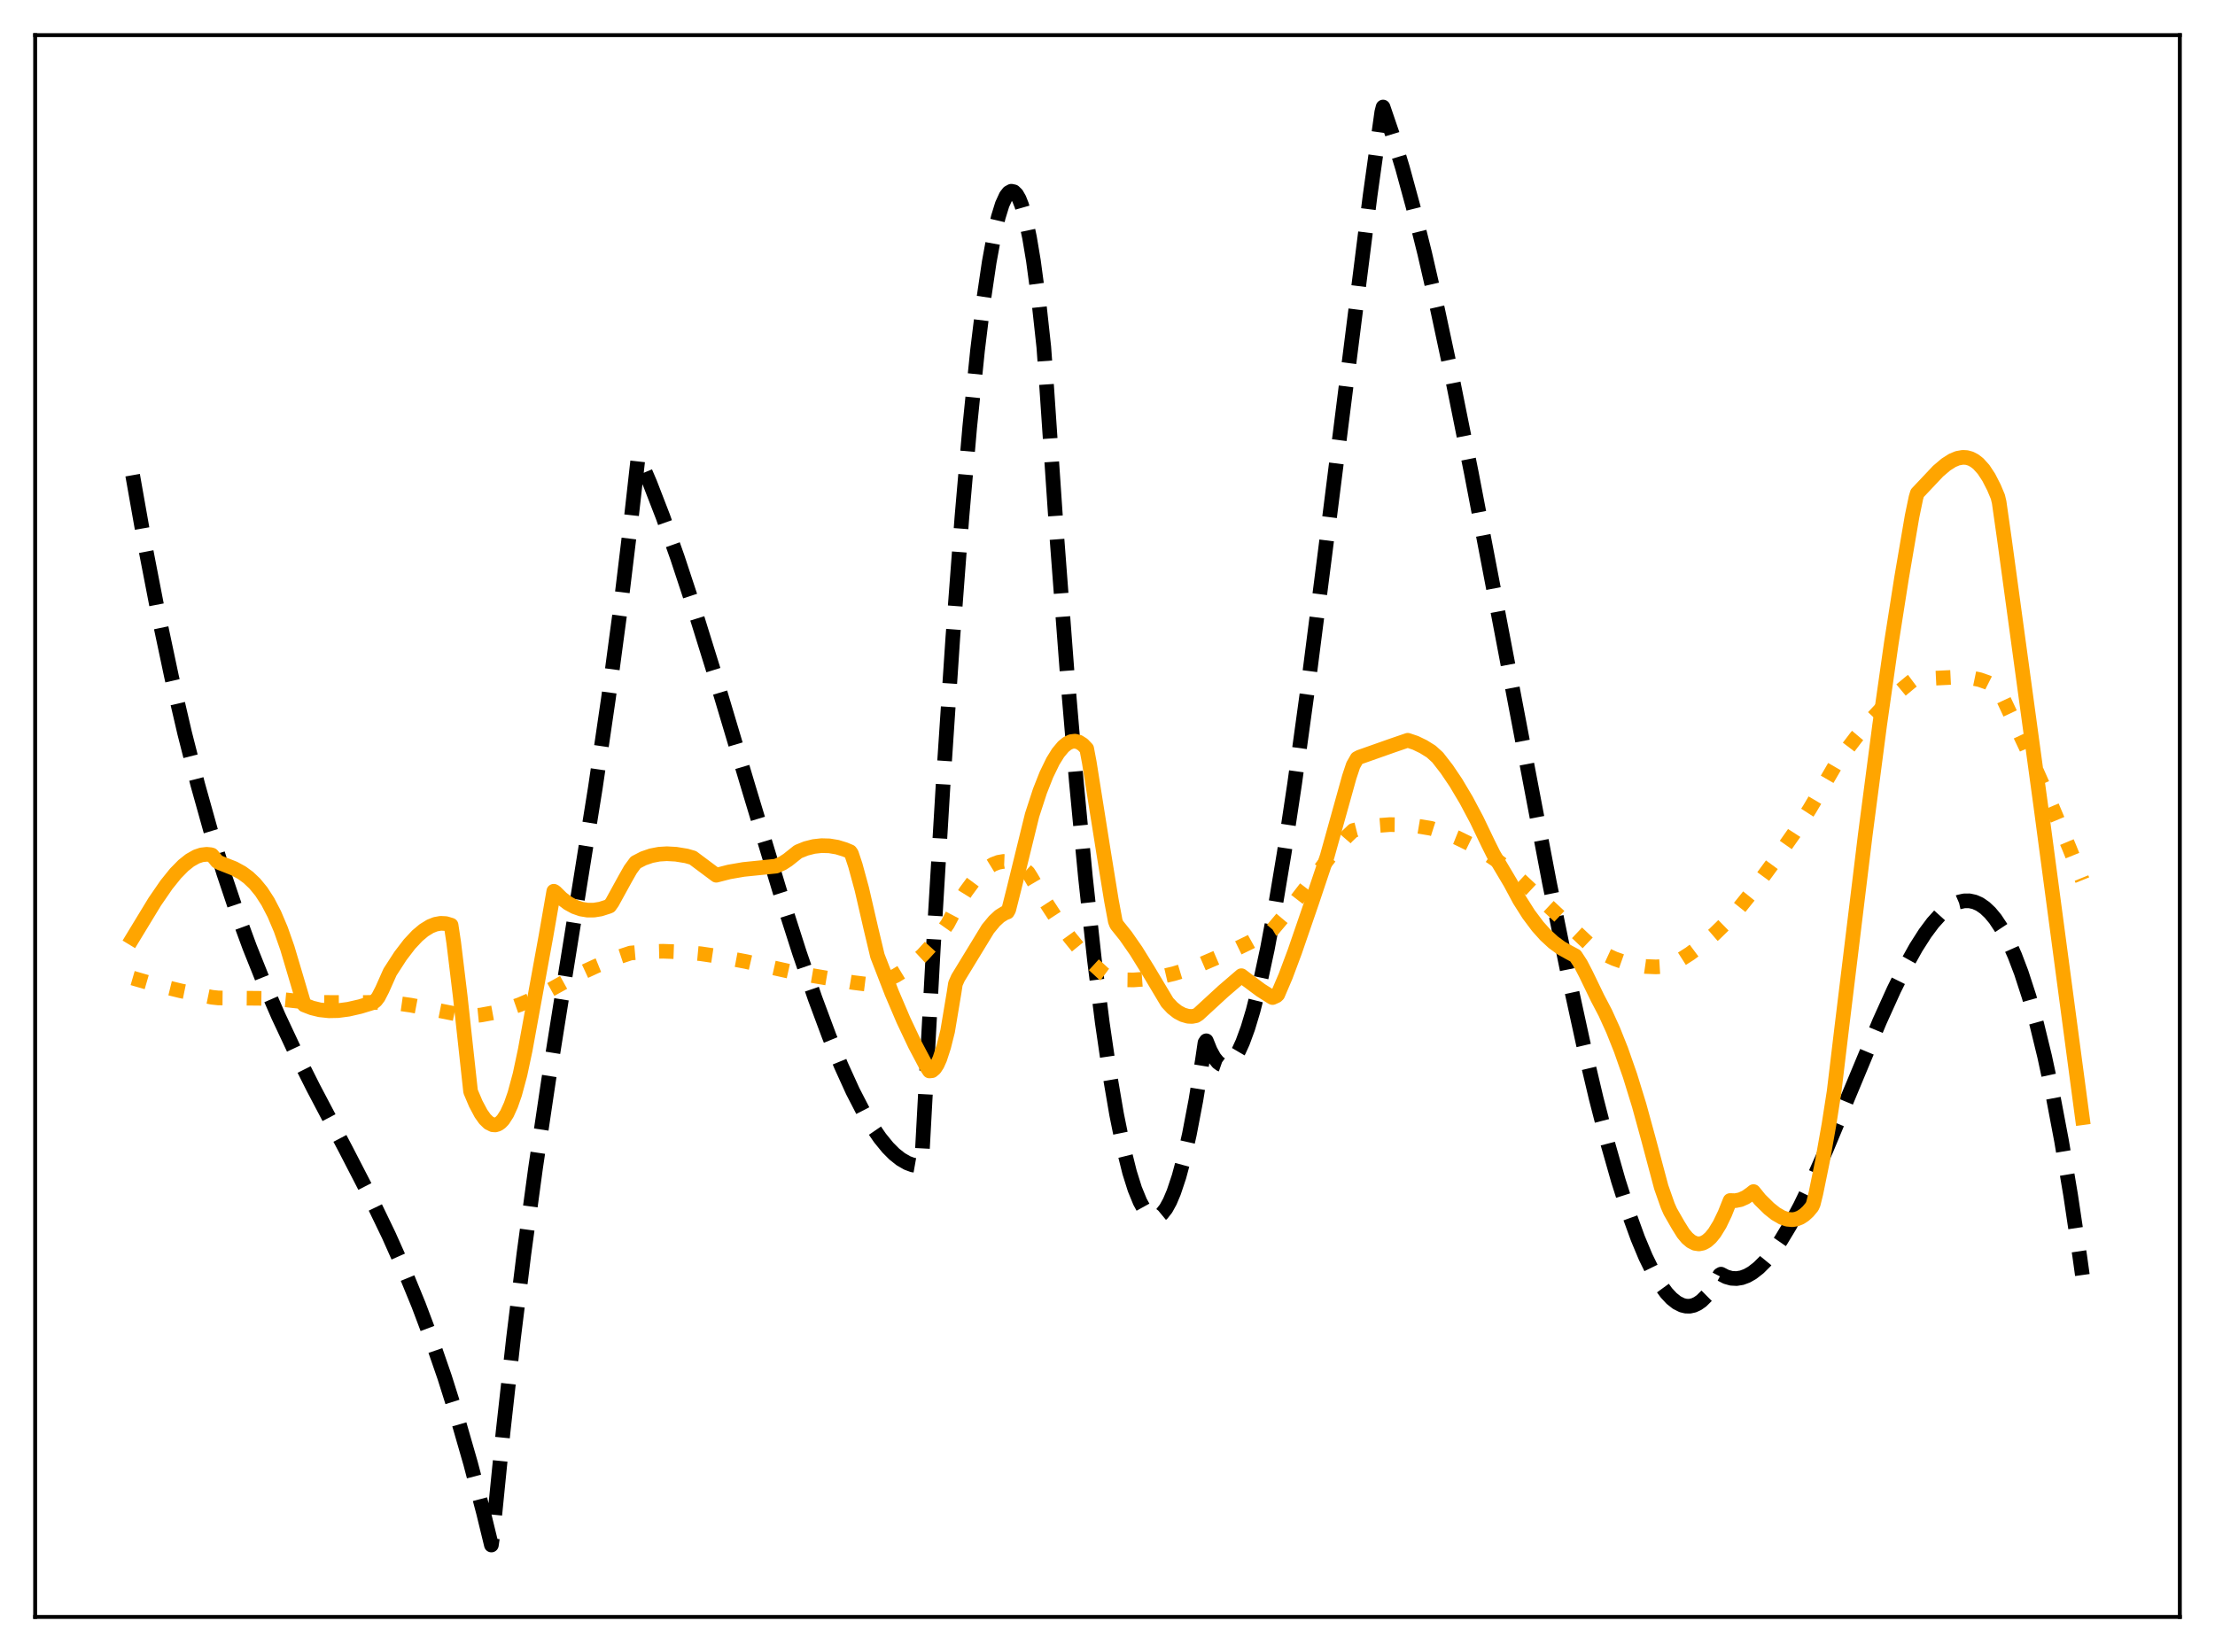 <?xml version="1.0" encoding="utf-8" standalone="no"?>
<!DOCTYPE svg PUBLIC "-//W3C//DTD SVG 1.1//EN"
  "http://www.w3.org/Graphics/SVG/1.1/DTD/svg11.dtd">
<svg xmlns:xlink="http://www.w3.org/1999/xlink" width="453.6pt" height="338.4pt" viewBox="0 0 453.6 338.4" xmlns="http://www.w3.org/2000/svg" version="1.1">
 <defs>
  <style type="text/css">*{stroke-linejoin: round; stroke-linecap: butt}</style>
 </defs>
 <g id="figure_1">
  <g id="patch_1">
   <path d="M 0 338.4 
L 453.6 338.4 
L 453.6 0 
L 0 0 
z
" style="fill: #ffffff"/>
  </g>
  <g id="axes_1">
   <g id="patch_2">
    <path d="M 7.2 331.2 
L 446.4 331.2 
L 446.4 7.2 
L 7.2 7.2 
z
" style="fill: #ffffff"/>
   </g>
   <g id="matplotlib.axis_1"/>
   <g id="matplotlib.axis_2"/>
   <g id="line2d_1">
    <path d="M 27.164 97.334 
L 29.825 112.369 
L 32.487 126.127 
L 35.149 138.695 
L 37.811 150.161 
L 40.473 160.611 
L 43.135 170.133 
L 45.796 178.813 
L 48.458 186.739 
L 51.12 193.999 
L 54.048 201.318 
L 56.976 208.05 
L 60.17 214.864 
L 64.163 222.824 
L 70.817 235.47 
L 75.875 245.278 
L 79.601 253.004 
L 82.796 260.167 
L 85.724 267.307 
L 88.385 274.375 
L 91.047 282.082 
L 93.709 290.517 
L 96.371 299.765 
L 99.033 309.914 
L 100.63 316.473 
L 100.896 314.598 
L 103.025 293.278 
L 105.155 274.142 
L 107.284 256.857 
L 109.68 239.207 
L 112.342 221.267 
L 115.802 199.532 
L 121.924 161.323 
L 124.586 143.154 
L 126.982 125.213 
L 129.111 107.602 
L 130.708 93.363 
L 133.104 98.981 
L 135.766 105.868 
L 138.694 114.116 
L 142.154 124.603 
L 146.413 138.311 
L 153.334 161.512 
L 159.722 182.674 
L 163.715 195.168 
L 166.909 204.493 
L 169.837 212.364 
L 172.233 218.229 
L 174.628 223.502 
L 176.758 227.635 
L 178.621 230.784 
L 180.218 233.109 
L 181.815 235.067 
L 183.146 236.404 
L 184.477 237.459 
L 185.808 238.221 
L 186.873 238.612 
L 187.937 238.8 
L 188.47 238.817 
L 188.736 238.412 
L 191.132 194.178 
L 193.261 158.579 
L 195.124 130.615 
L 196.988 105.889 
L 198.585 87.465 
L 200.182 71.769 
L 201.513 60.887 
L 202.577 53.687 
L 203.642 47.878 
L 204.441 44.461 
L 205.239 41.873 
L 206.038 40.134 
L 206.57 39.456 
L 207.103 39.17 
L 207.635 39.282 
L 208.167 39.797 
L 208.7 40.723 
L 209.232 42.064 
L 210.031 44.869 
L 210.829 48.642 
L 211.628 53.404 
L 212.692 61.327 
L 213.757 71.091 
L 214.289 78.464 
L 216.419 109.849 
L 218.548 138.016 
L 220.412 160.032 
L 222.275 179.603 
L 224.138 196.737 
L 225.735 209.49 
L 227.332 220.465 
L 228.663 228.256 
L 229.994 234.819 
L 231.325 240.157 
L 232.39 243.547 
L 233.455 246.157 
L 234.253 247.603 
L 235.052 248.612 
L 235.85 249.184 
L 236.383 249.324 
L 236.915 249.269 
L 237.447 249.021 
L 237.98 248.58 
L 238.778 247.557 
L 239.577 246.1 
L 240.375 244.21 
L 241.44 241.019 
L 242.505 237.06 
L 243.569 232.336 
L 244.9 225.358 
L 246.231 217.19 
L 246.764 213.591 
L 247.03 213.189 
L 247.828 215.16 
L 248.627 216.627 
L 249.425 217.608 
L 249.958 217.998 
L 250.49 218.183 
L 251.023 218.167 
L 251.555 217.956 
L 252.087 217.553 
L 252.886 216.599 
L 253.684 215.24 
L 254.483 213.492 
L 255.548 210.581 
L 256.612 207.041 
L 257.943 201.787 
L 259.54 194.363 
L 261.137 185.832 
L 263.001 174.645 
L 265.13 160.474 
L 267.792 141.11 
L 271.252 114.076 
L 280.569 40.123 
L 282.964 22.982 
L 283.231 21.927 
L 285.094 27.395 
L 287.223 34.435 
L 289.353 42.247 
L 291.748 51.863 
L 294.41 63.448 
L 297.604 78.4 
L 301.331 96.967 
L 306.388 123.403 
L 317.302 180.807 
L 321.028 199.112 
L 324.223 213.761 
L 326.884 225.038 
L 329.28 234.333 
L 331.409 241.826 
L 333.539 248.514 
L 335.402 253.648 
L 336.999 257.473 
L 338.596 260.734 
L 339.927 262.998 
L 341.258 264.829 
L 342.323 265.97 
L 343.388 266.813 
L 344.452 267.348 
L 345.251 267.541 
L 346.049 267.553 
L 346.848 267.377 
L 347.647 267.012 
L 348.445 266.452 
L 349.51 265.395 
L 350.575 263.977 
L 351.639 262.187 
L 352.172 261.149 
L 352.438 260.99 
L 353.503 261.539 
L 354.567 261.837 
L 355.632 261.892 
L 356.697 261.717 
L 357.761 261.321 
L 358.826 260.715 
L 360.157 259.679 
L 361.488 258.351 
L 363.085 256.402 
L 364.682 254.098 
L 366.545 251.01 
L 368.675 247.02 
L 371.071 242.046 
L 373.999 235.437 
L 378.257 225.206 
L 384.912 209.213 
L 387.84 202.737 
L 390.236 197.913 
L 392.365 194.088 
L 394.228 191.169 
L 395.825 189.028 
L 397.423 187.258 
L 398.753 186.093 
L 400.084 185.23 
L 401.149 184.771 
L 402.214 184.53 
L 403.279 184.517 
L 404.343 184.743 
L 405.408 185.217 
L 406.473 185.951 
L 407.537 186.954 
L 408.602 188.238 
L 409.933 190.253 
L 411.264 192.743 
L 412.595 195.729 
L 413.926 199.23 
L 415.523 204.142 
L 417.12 209.861 
L 418.717 216.424 
L 420.314 223.865 
L 422.177 233.705 
L 424.041 244.844 
L 425.904 257.34 
L 426.436 261.168 
L 426.436 261.168 
" clip-path="url(#p2ca70b3599)" style="fill: none; stroke-dasharray: 11.1,4.8; stroke-dashoffset: 0; stroke: #000000; stroke-width: 3"/>
   </g>
   <g id="line2d_2">
    <path d="M 27.164 200.342 
L 31.689 201.656 
L 37.012 202.959 
L 43.401 204.272 
L 44.732 204.412 
L 55.379 204.51 
L 58.839 204.837 
L 63.098 205.309 
L 69.22 205.346 
L 80.134 205.327 
L 84.127 205.895 
L 89.45 206.905 
L 95.839 208.172 
L 98.5 207.906 
L 101.162 207.415 
L 103.824 206.701 
L 106.486 205.766 
L 109.148 204.614 
L 111.809 203.228 
L 118.198 199.687 
L 122.191 197.842 
L 126.716 196.013 
L 129.111 195.219 
L 132.305 194.934 
L 135.766 194.847 
L 139.492 194.982 
L 143.485 195.356 
L 147.212 195.911 
L 152.801 196.966 
L 158.391 198.239 
L 162.916 199.248 
L 174.628 201.243 
L 177.823 201.642 
L 179.686 201.299 
L 181.549 200.709 
L 183.412 199.855 
L 185.276 198.723 
L 187.139 197.298 
L 189.002 195.567 
L 190.865 193.519 
L 192.729 191.145 
L 194.06 189.262 
L 196.189 185.211 
L 197.786 182.628 
L 199.383 180.466 
L 200.714 179.001 
L 202.045 177.855 
L 203.376 177.039 
L 204.441 176.631 
L 205.505 176.446 
L 206.57 176.489 
L 207.635 176.765 
L 208.7 177.278 
L 209.764 178.033 
L 210.563 178.767 
L 211.095 179.606 
L 214.023 184.593 
L 216.685 188.682 
L 219.081 191.987 
L 221.476 194.925 
L 223.872 197.49 
L 226.001 199.454 
L 227.332 200.445 
L 229.728 200.691 
L 232.124 200.723 
L 234.785 200.53 
L 237.447 200.119 
L 240.375 199.443 
L 243.569 198.476 
L 245.699 197.64 
L 251.821 195.007 
L 256.08 192.94 
L 259.807 190.878 
L 260.605 190.405 
L 263.267 187.237 
L 266.993 182.423 
L 273.116 174.476 
L 275.777 171.386 
L 277.108 170.113 
L 279.504 169.507 
L 281.9 169.114 
L 284.561 168.91 
L 287.223 168.931 
L 290.151 169.191 
L 293.079 169.681 
L 295.741 170.534 
L 298.403 171.605 
L 301.331 173.039 
L 304.259 174.742 
L 307.187 176.711 
L 309.583 178.577 
L 322.625 190.77 
L 326.086 194.032 
L 328.481 195.404 
L 330.611 196.382 
L 332.74 197.133 
L 334.87 197.66 
L 336.999 197.966 
L 339.129 198.052 
L 341.258 197.92 
L 342.057 197.785 
L 343.388 197.053 
L 346.049 195.357 
L 348.711 193.375 
L 351.107 191.316 
L 353.503 188.972 
L 355.898 186.319 
L 358.294 183.336 
L 363.085 176.808 
L 367.344 170.743 
L 370.538 165.803 
L 373.466 160.842 
L 376.128 156.256 
L 380.121 151.007 
L 383.049 147.533 
L 385.977 144.407 
L 388.639 141.885 
L 391.3 139.682 
L 392.099 139.085 
L 392.631 139.038 
L 395.293 138.963 
L 401.415 138.665 
L 403.545 138.833 
L 405.408 139.218 
L 407.005 139.774 
L 408.602 140.582 
L 409.135 140.958 
L 409.667 141.927 
L 414.991 153.258 
L 419.249 162.895 
L 423.775 173.683 
L 426.436 180.28 
L 426.436 180.28 
" clip-path="url(#p2ca70b3599)" style="fill: none; stroke-dasharray: 3,4.95; stroke-dashoffset: 0; stroke: #ffa500; stroke-width: 3"/>
   </g>
   <g id="line2d_3">
    <path d="M 27.164 192.152 
L 31.689 184.708 
L 34.084 181.226 
L 35.948 178.912 
L 37.545 177.283 
L 38.876 176.223 
L 40.207 175.469 
L 41.271 175.11 
L 42.336 174.99 
L 43.135 175.065 
L 43.401 175.141 
L 43.933 175.774 
L 44.465 176.436 
L 44.998 176.732 
L 47.926 177.889 
L 49.523 178.763 
L 50.854 179.734 
L 52.185 180.998 
L 53.516 182.622 
L 54.847 184.679 
L 56.177 187.242 
L 57.508 190.382 
L 58.839 194.172 
L 60.436 199.54 
L 62.3 205.843 
L 63.897 206.459 
L 65.494 206.847 
L 67.357 207.046 
L 69.22 207.008 
L 71.35 206.727 
L 73.745 206.179 
L 76.407 205.365 
L 76.94 204.946 
L 77.472 204.246 
L 78.271 202.7 
L 79.868 199.11 
L 81.997 195.816 
L 83.86 193.38 
L 85.457 191.674 
L 86.788 190.555 
L 88.119 189.736 
L 89.184 189.317 
L 90.249 189.126 
L 91.313 189.181 
L 92.378 189.501 
L 92.911 193.032 
L 94.241 204.03 
L 96.371 223.573 
L 97.436 226.088 
L 98.5 228.087 
L 99.299 229.216 
L 100.097 229.992 
L 100.896 230.386 
L 101.428 230.423 
L 101.961 230.269 
L 102.493 229.915 
L 103.025 229.354 
L 103.824 228.105 
L 104.623 226.345 
L 105.421 224.048 
L 106.486 220.103 
L 107.551 215.097 
L 111.809 191.732 
L 113.407 182.555 
L 113.673 182.699 
L 115.004 184.011 
L 116.335 185.02 
L 117.665 185.746 
L 118.996 186.208 
L 120.327 186.426 
L 121.658 186.417 
L 122.989 186.201 
L 124.586 185.69 
L 124.852 185.58 
L 125.385 184.818 
L 128.047 179.97 
L 129.111 178.098 
L 130.176 176.651 
L 131.773 175.827 
L 133.37 175.277 
L 134.967 174.969 
L 136.564 174.87 
L 138.428 174.974 
L 140.557 175.321 
L 141.888 175.704 
L 146.679 179.28 
L 149.341 178.596 
L 152.269 178.09 
L 155.463 177.765 
L 158.924 177.415 
L 160.255 176.826 
L 161.319 176.137 
L 163.449 174.444 
L 165.046 173.8 
L 166.643 173.392 
L 168.24 173.214 
L 169.837 173.259 
L 171.434 173.525 
L 173.031 174.012 
L 174.096 174.46 
L 174.362 174.831 
L 175.161 177.241 
L 176.492 182.125 
L 178.355 190.205 
L 179.686 195.793 
L 182.614 203.349 
L 185.009 208.966 
L 187.405 214.039 
L 189.801 218.571 
L 190.333 219.37 
L 190.865 219.314 
L 191.398 218.872 
L 191.93 218.053 
L 192.463 216.864 
L 193.261 214.406 
L 194.06 211.22 
L 195.391 203.252 
L 195.657 201.502 
L 196.189 200.303 
L 202.311 190.264 
L 203.642 188.655 
L 204.707 187.67 
L 205.772 187.009 
L 206.304 186.816 
L 206.57 186.344 
L 207.635 182.134 
L 211.361 166.954 
L 212.959 162.047 
L 214.289 158.677 
L 215.62 155.933 
L 216.685 154.213 
L 217.75 152.936 
L 218.548 152.285 
L 219.347 151.906 
L 220.145 151.812 
L 220.944 152.014 
L 221.743 152.525 
L 222.541 153.359 
L 223.073 156.175 
L 226.001 174.595 
L 227.599 184.44 
L 228.397 188.703 
L 228.663 189.383 
L 230.527 191.709 
L 232.656 194.771 
L 235.052 198.64 
L 239.044 205.325 
L 240.109 206.458 
L 241.174 207.297 
L 242.239 207.861 
L 243.303 208.166 
L 244.102 208.203 
L 244.9 208.049 
L 245.433 207.711 
L 250.49 203.057 
L 254.217 199.853 
L 255.281 200.661 
L 258.209 202.839 
L 260.339 204.19 
L 260.605 204.331 
L 261.404 203.969 
L 261.67 203.712 
L 263.267 199.971 
L 265.13 194.994 
L 268.591 184.931 
L 271.785 175.396 
L 276.31 159.157 
L 277.108 156.757 
L 277.907 155.353 
L 278.439 155.078 
L 285.094 152.728 
L 288.288 151.633 
L 289.885 152.171 
L 291.482 152.942 
L 293.079 153.934 
L 294.41 155.142 
L 296.273 157.545 
L 298.137 160.308 
L 300.266 163.888 
L 302.396 167.897 
L 304.791 172.89 
L 305.856 175.029 
L 309.316 180.854 
L 311.18 184.328 
L 313.043 187.272 
L 314.906 189.758 
L 316.503 191.54 
L 318.1 193.013 
L 319.697 194.189 
L 321.295 195.079 
L 322.625 195.793 
L 323.69 197.428 
L 324.755 199.478 
L 327.151 204.439 
L 328.748 207.487 
L 330.345 211.006 
L 331.942 215.013 
L 333.805 220.334 
L 335.668 226.383 
L 337.532 233.177 
L 340.193 243.156 
L 341.524 246.945 
L 342.057 248.156 
L 343.654 250.942 
L 344.719 252.649 
L 345.517 253.604 
L 346.316 254.28 
L 347.114 254.678 
L 347.913 254.799 
L 348.711 254.642 
L 349.51 254.209 
L 350.308 253.502 
L 351.107 252.521 
L 352.172 250.788 
L 353.236 248.572 
L 354.301 245.906 
L 355.366 245.939 
L 356.431 245.724 
L 357.495 245.249 
L 358.56 244.505 
L 359.092 244.076 
L 360.423 245.72 
L 362.287 247.555 
L 363.617 248.616 
L 364.948 249.386 
L 366.013 249.744 
L 367.078 249.835 
L 367.876 249.704 
L 368.675 249.388 
L 369.473 248.872 
L 370.272 248.139 
L 371.071 247.178 
L 371.337 246.591 
L 371.869 244.438 
L 373.2 237.927 
L 374.531 230.431 
L 375.596 223.623 
L 377.193 210.28 
L 381.984 170.968 
L 384.912 148.601 
L 387.308 131.77 
L 389.437 118.224 
L 391.567 105.75 
L 392.365 101.915 
L 392.631 101.028 
L 396.89 96.511 
L 398.487 95.154 
L 399.818 94.306 
L 400.883 93.865 
L 401.948 93.676 
L 402.746 93.721 
L 403.545 93.943 
L 404.343 94.358 
L 405.142 94.982 
L 406.207 96.165 
L 407.271 97.782 
L 408.336 99.863 
L 409.135 101.768 
L 409.401 102.896 
L 410.465 110.379 
L 417.919 165.028 
L 426.436 228.944 
L 426.436 228.944 
" clip-path="url(#p2ca70b3599)" style="fill: none; stroke: #ffa500; stroke-width: 3; stroke-linecap: square"/>
   </g>
   <g id="patch_3">
    <path d="M 7.2 331.2 
L 7.2 7.2 
" style="fill: none; stroke: #000000; stroke-width: 0.8; stroke-linejoin: miter; stroke-linecap: square"/>
   </g>
   <g id="patch_4">
    <path d="M 446.4 331.2 
L 446.4 7.2 
" style="fill: none; stroke: #000000; stroke-width: 0.8; stroke-linejoin: miter; stroke-linecap: square"/>
   </g>
   <g id="patch_5">
    <path d="M 7.2 331.2 
L 446.4 331.2 
" style="fill: none; stroke: #000000; stroke-width: 0.8; stroke-linejoin: miter; stroke-linecap: square"/>
   </g>
   <g id="patch_6">
    <path d="M 7.2 7.2 
L 446.4 7.2 
" style="fill: none; stroke: #000000; stroke-width: 0.8; stroke-linejoin: miter; stroke-linecap: square"/>
   </g>
  </g>
 </g>
 <defs>
  <clipPath id="p2ca70b3599">
   <rect x="7.2" y="7.2" width="439.2" height="324"/>
  </clipPath>
 </defs>
</svg>
